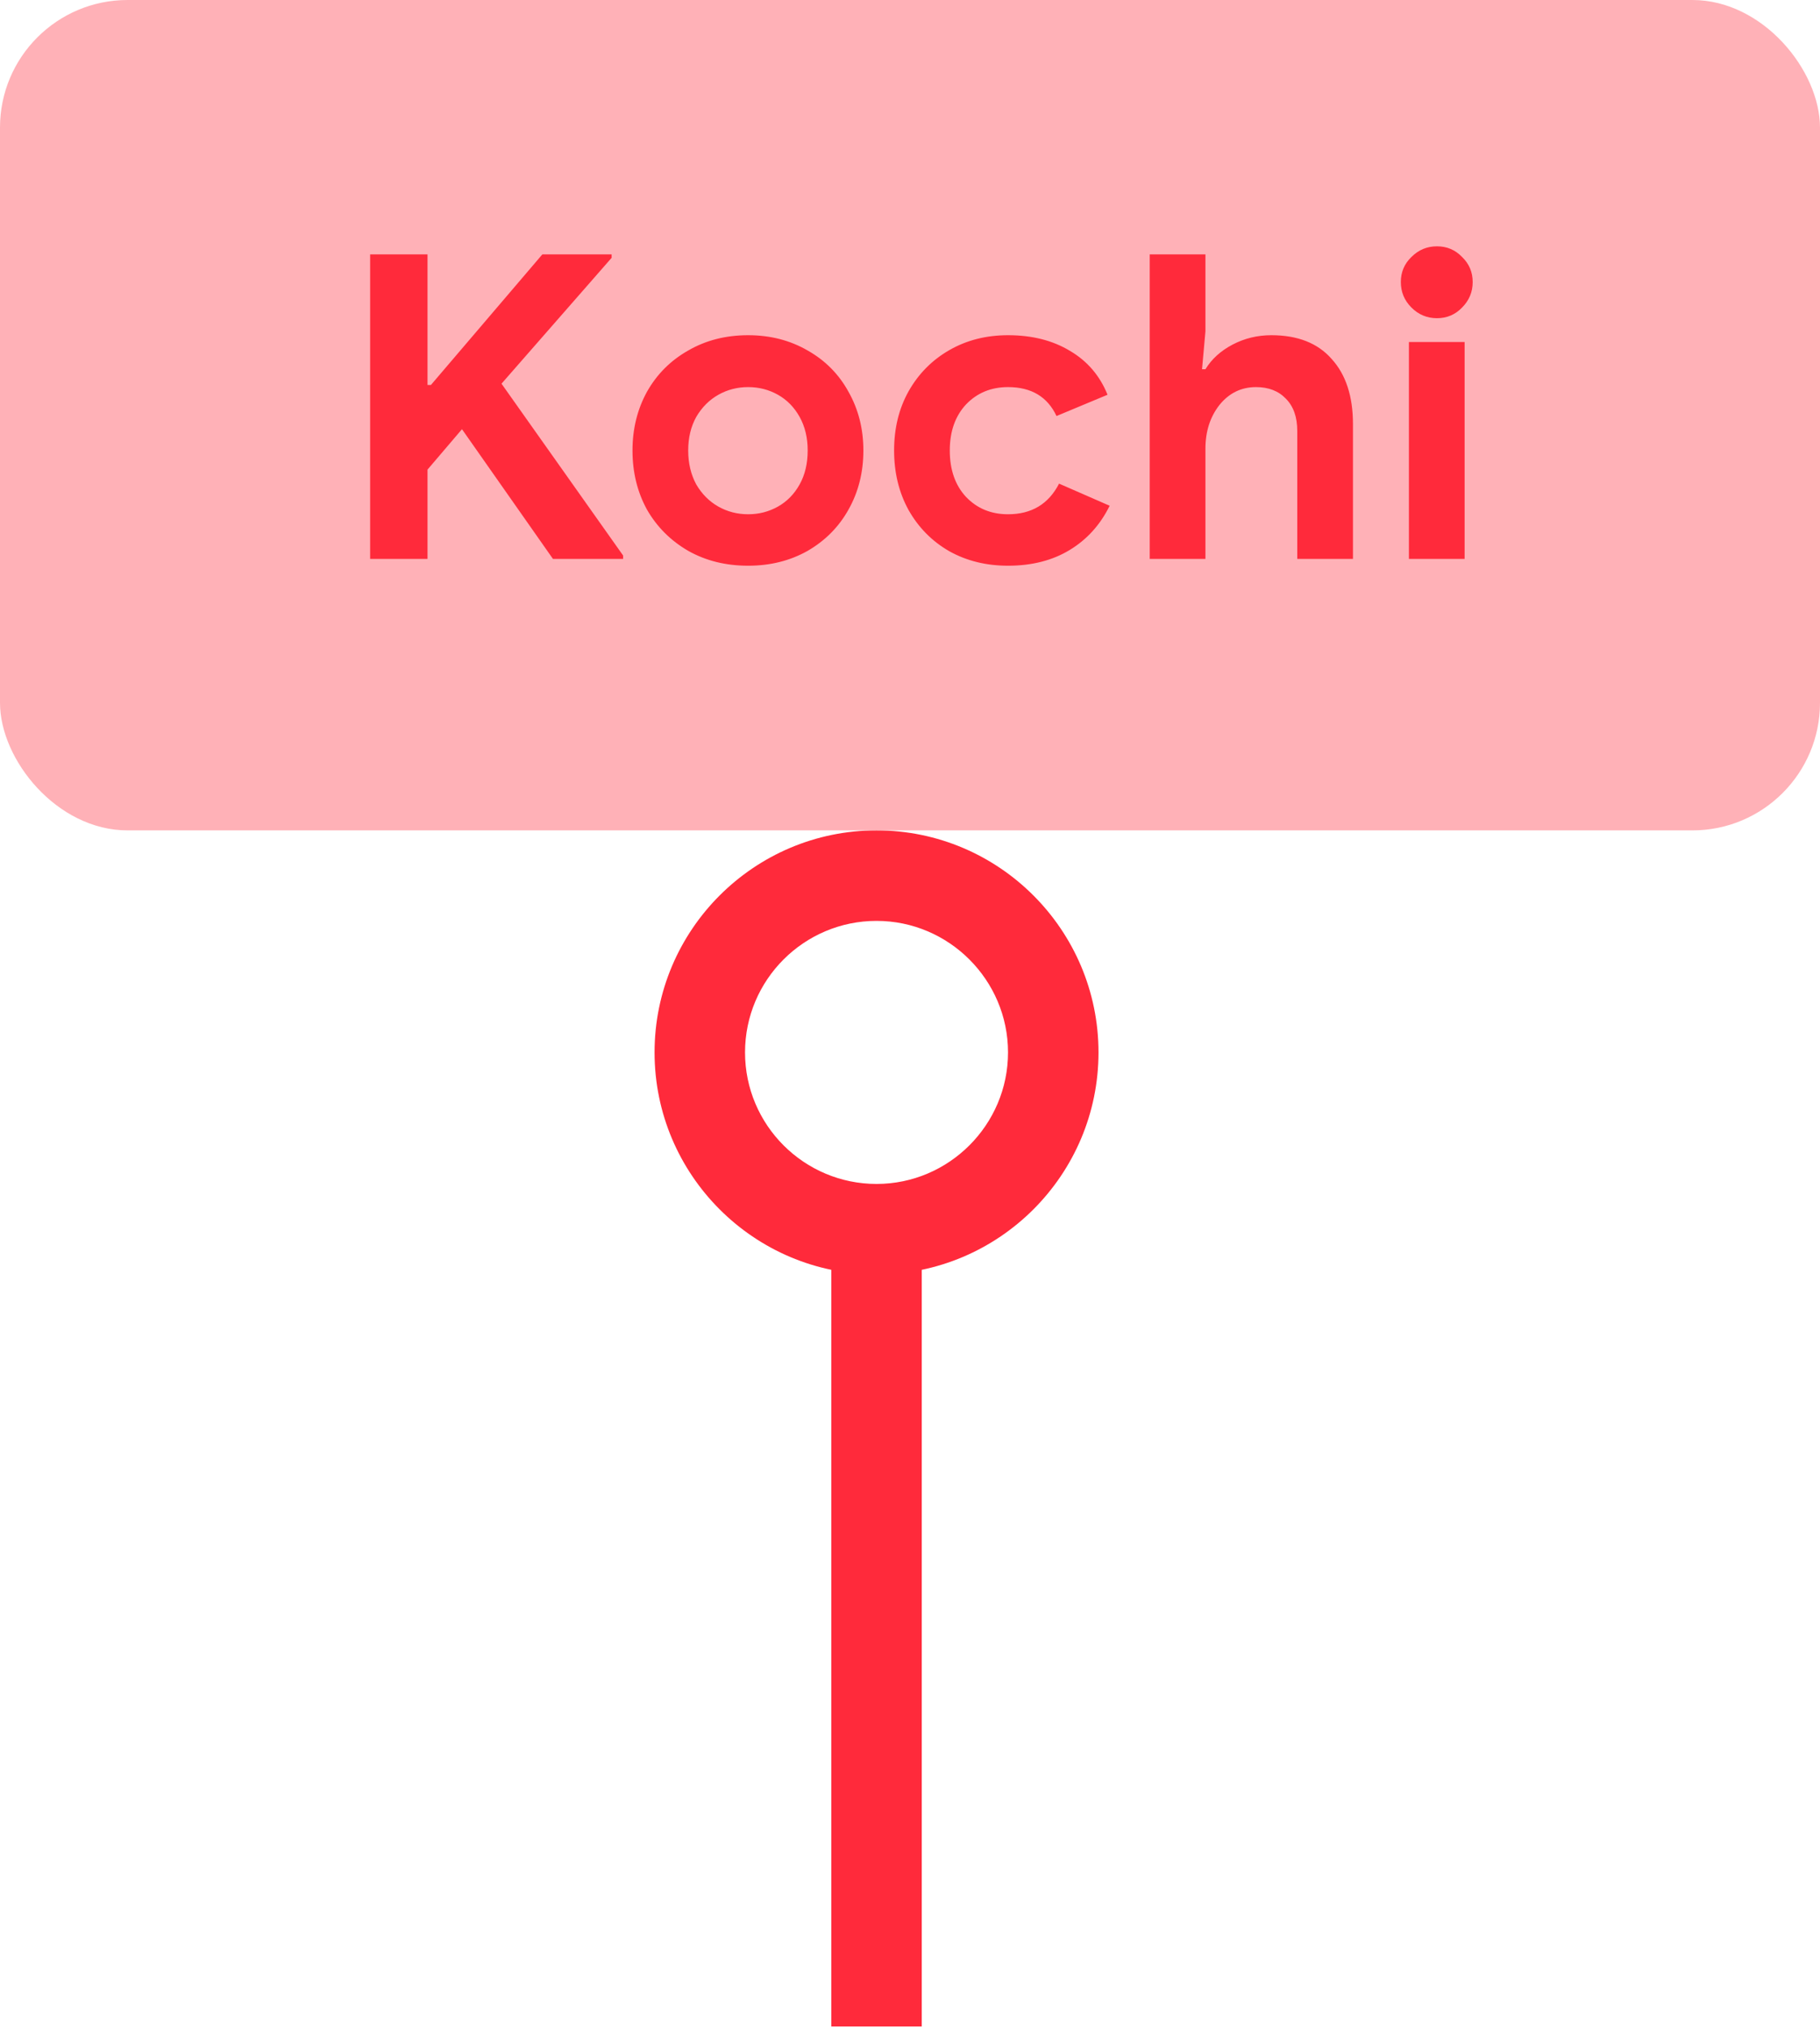 <svg xmlns="http://www.w3.org/2000/svg" width="114" height="127" fill="none" viewBox="0 0 114 127"><path fill="#FF2A3B" d="M57.737 75.179H52.07V126.902H57.737V75.179Z"/><path fill="#FF2A3B" d="M54.904 79.807C47.234 79.807 41 73.573 41 65.904C41 58.234 47.234 52 54.904 52C62.573 52 68.807 58.234 68.807 65.904C68.807 73.573 62.573 79.807 54.904 79.807ZM54.904 57.667C50.37 57.667 46.667 61.351 46.667 65.904C46.667 70.456 50.37 74.14 54.904 74.14C59.437 74.14 63.14 70.438 63.14 65.904C63.14 61.37 59.437 57.667 54.904 57.667Z"/><rect width="114" height="52" fill="#FFB1B7" rx="7.99"/><path fill="#FF2A3B" d="M23.184 15.931H26.779V24.107H26.992L33.97 15.931H38.311V16.144L31.413 24.027L39.03 34.787V35H34.636L28.937 26.877L26.779 29.407V35H23.184V15.931ZM46.862 35.426C45.46 35.426 44.208 35.115 43.107 34.494C42.007 33.855 41.145 32.994 40.524 31.911C39.92 30.81 39.618 29.576 39.618 28.209C39.618 26.859 39.92 25.634 40.524 24.534C41.145 23.433 42.007 22.572 43.107 21.95C44.208 21.311 45.46 20.991 46.862 20.991C48.247 20.991 49.49 21.311 50.591 21.95C51.692 22.572 52.544 23.433 53.148 24.534C53.769 25.634 54.08 26.859 54.08 28.209C54.08 29.576 53.769 30.81 53.148 31.911C52.544 32.994 51.692 33.855 50.591 34.494C49.49 35.115 48.247 35.426 46.862 35.426ZM46.862 32.204C47.537 32.204 48.158 32.044 48.727 31.724C49.295 31.405 49.748 30.943 50.085 30.339C50.422 29.736 50.591 29.026 50.591 28.209C50.591 27.41 50.422 26.709 50.085 26.105C49.748 25.501 49.295 25.04 48.727 24.72C48.158 24.4 47.537 24.241 46.862 24.241C46.188 24.241 45.566 24.4 44.998 24.72C44.43 25.04 43.968 25.501 43.613 26.105C43.276 26.709 43.107 27.41 43.107 28.209C43.107 29.008 43.276 29.718 43.613 30.339C43.968 30.943 44.43 31.405 44.998 31.724C45.566 32.044 46.188 32.204 46.862 32.204ZM63.141 35.426C61.774 35.426 60.549 35.124 59.466 34.521C58.383 33.899 57.531 33.038 56.909 31.937C56.305 30.837 56.004 29.594 56.004 28.209C56.004 26.824 56.305 25.59 56.909 24.507C57.531 23.406 58.383 22.545 59.466 21.924C60.549 21.302 61.774 20.991 63.141 20.991C64.65 20.991 65.946 21.32 67.029 21.977C68.112 22.616 68.894 23.53 69.373 24.72L66.177 26.052C65.609 24.844 64.597 24.241 63.141 24.241C62.076 24.241 61.197 24.605 60.504 25.332C59.83 26.06 59.492 27.019 59.492 28.209C59.492 29.416 59.83 30.384 60.504 31.112C61.197 31.84 62.076 32.204 63.141 32.204C64.615 32.204 65.68 31.564 66.337 30.286L69.506 31.671C68.92 32.861 68.086 33.784 67.003 34.441C65.92 35.098 64.632 35.426 63.141 35.426ZM72.016 15.931H75.505V20.752L75.292 23.122H75.505C75.895 22.483 76.464 21.968 77.209 21.577C77.955 21.187 78.763 20.991 79.633 20.991C81.284 20.991 82.545 21.488 83.415 22.483C84.302 23.459 84.746 24.818 84.746 26.558V35H81.257V26.984C81.257 26.114 81.018 25.439 80.538 24.96C80.077 24.48 79.455 24.241 78.674 24.241C77.751 24.241 76.987 24.613 76.384 25.359C75.798 26.105 75.505 27.019 75.505 28.102V35H72.016V15.931ZM90.008 19.926C89.386 19.926 88.854 19.704 88.41 19.26C87.966 18.816 87.744 18.284 87.744 17.662C87.744 17.041 87.966 16.517 88.41 16.091C88.854 15.647 89.386 15.425 90.008 15.425C90.629 15.425 91.153 15.647 91.579 16.091C92.023 16.517 92.245 17.041 92.245 17.662C92.245 18.284 92.023 18.816 91.579 19.26C91.153 19.704 90.629 19.926 90.008 19.926ZM88.25 21.418H91.739V35H88.25V21.418Z"/></svg>